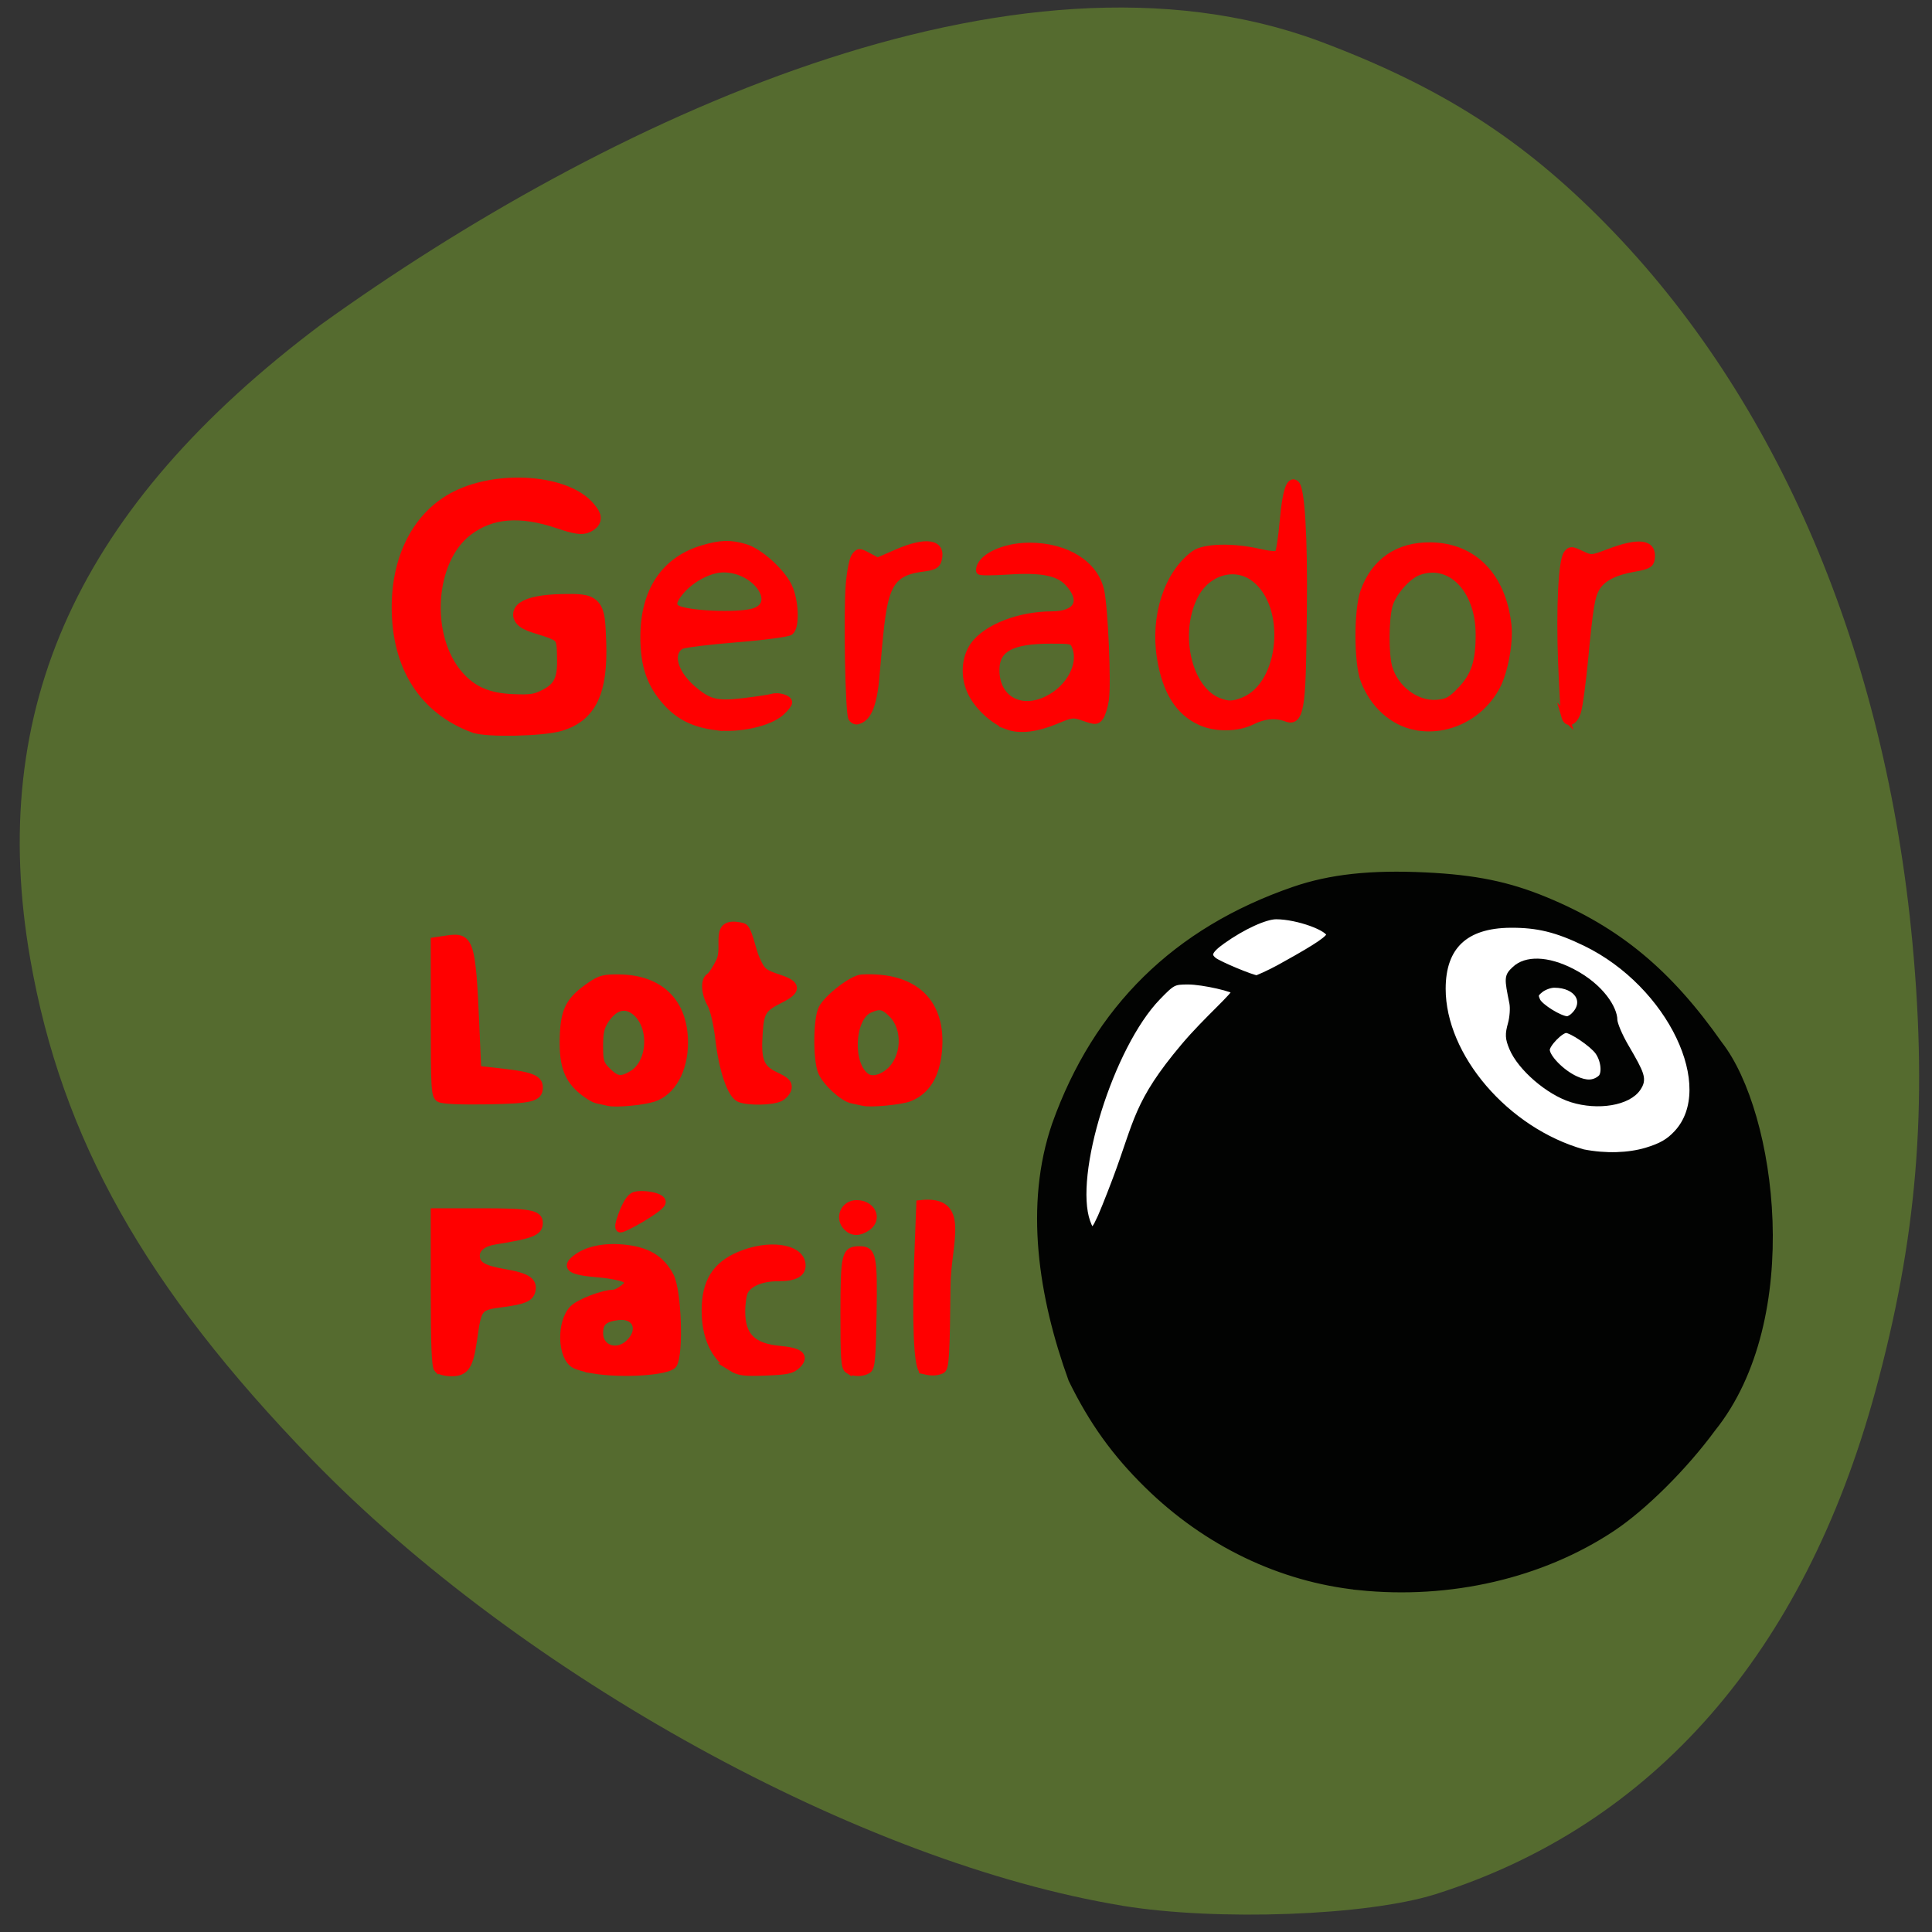 <svg xmlns="http://www.w3.org/2000/svg" viewBox="0 0 256 256"><rect x="0" y="0" width="256" height="256" fill="#333333" stroke="none"/><path d="m 148.7 252.51 c -34.548 -5.666 -79.62 -30.488 -107.41 -59.16 -22.03 -22.731 -33.13 -42.46 -37.28 -66.26 -5.806 -33.32 6.406 -59.968 38.533 -84.09 37.605 -27.04 91.82 -52.55 132.27 -37.55 c 16.04 6.01 26.892 12.936 38.01 24.27 22.736 23.17 37 56.656 40.592 95.28 2.038 21.884 0.598 39.15 -4.949 59.45 -9.453 34.595 -29.422 57.41 -58.22 66.53 -9.06 2.868 -28.955 3.604 -41.56 1.536 z" fill="#556b2f"/><path d="m 220.08 172.32 a 38.36 35.988 0 1 1 -76.72 0 38.36 35.988 0 1 1 76.72 0 z" transform="matrix(1.203 0 0 1.254 -32.664 -53.46)" fill="#fff" stroke="#fff" stroke-width="2.914"/><g transform="matrix(0.93 0 0 0.921 28.05 -16.696)"><g fill="#f00" stroke="#f00" transform="translate(-14.586 31.709)"><path d="m 52.16 90.43 c -6.795 -2.552 -10.47 -8.399 -10.47 -16.659 c 0 -7.119 2.984 -12.793 8.08 -15.358 5.873 -2.958 15.177 -2.215 18.16 1.451 0.862 1.061 0.856 1.3 -0.047 1.783 -0.551 0.295 -1.467 0.146 -3.611 -0.589 -5.718 -1.959 -10.07 -1.594 -13.66 1.149 -5.811 4.437 -6.553 15.986 -1.407 21.913 2.072 2.387 4.555 3.472 8.291 3.624 2.652 0.108 3.388 -0.009 4.88 -0.774 2.148 -1.102 2.902 -2.519 2.877 -5.406 -0.035 -4.111 -0.048 -4.127 -4.439 -5.491 -3.623 -1.125 -1.584 -2.638 3.677 -2.728 4.594 -0.078 4.663 -0.001 4.849 5.461 0.238 6.949 -1.259 10.163 -5.295 11.368 -2.394 0.715 -10.209 0.883 -11.881 0.255 z" stroke-width="2.914"/><g stroke-width="1.138"><path d="m 86.38 90.9 c -3.036 -0.4 -5.127 -1.441 -6.932 -3.451 -2.293 -2.553 -3.218 -5.251 -3.218 -9.39 0 -6.594 2.936 -11.03 8.368 -12.644 2.525 -0.75 3.895 -0.788 5.973 -0.165 2 0.599 5.088 3.385 6.123 5.524 0.959 1.981 1.118 5.764 0.272 6.466 -0.296 0.246 -3.733 0.707 -7.637 1.023 -3.904 0.317 -7.437 0.757 -7.85 0.978 -1.876 1 -1.162 3.945 1.531 6.31 2.33 2.046 3.506 2.344 7.381 1.873 1.873 -0.228 3.713 -0.508 4.088 -0.622 0.851 -0.258 2.245 0.158 2.245 0.671 0 0.21 -0.465 0.814 -1.033 1.34 -1.671 1.548 -6.01 2.521 -9.312 2.086 z m 5.345 -16.369 c 3.978 -1.105 0.616 -6.256 -4.13 -6.328 -1.999 -0.03 -4.656 1.348 -6.249 3.242 -1.116 1.326 -1.278 2.113 -0.529 2.576 1.353 0.838 8.522 1.173 10.908 0.51 z"/><path d="m 105.85 89.7 c -0.429 -0.687 -0.694 -15.13 -0.353 -19.223 0.15 -1.805 0.504 -3.597 0.785 -3.982 0.491 -0.672 0.564 -0.671 1.843 0.018 l 1.331 0.717 l 2.777 -1.219 c 4.131 -1.813 6.405 -1.466 5.814 0.886 -0.201 0.799 -0.552 0.986 -2.288 1.216 -5.646 0.749 -5.558 3.795 -6.623 15.872 -0.462 5.242 -1.734 5.818 -2.517 6.075 -0.249 0.081 -0.595 -0.081 -0.77 -0.361 z"/><path d="m 128.01 90.82 c -1.995 -0.753 -4.168 -2.771 -5.135 -4.77 -1.074 -2.218 -0.928 -4.958 0.36 -6.767 1.786 -2.508 6.424 -4.327 11.06 -4.339 3.756 -0.01 4.799 -2.118 2.352 -4.751 -1.415 -1.522 -3.869 -2 -8.598 -1.68 -2.201 0.15 -4 0.152 -4 0.005 0 -1.812 3.359 -3.454 7.06 -3.454 5.216 0 9.26 2.557 10.08 6.373 0.545 2.54 1 13.384 0.661 15.662 -0.148 0.984 -0.483 2.082 -0.746 2.442 -0.437 0.598 -0.62 0.603 -2.16 0.06 -1.607 -0.567 -1.786 -0.55 -4 0.384 -2.861 1.204 -5.211 1.487 -6.936 0.836 z m 5.757 -3.757 c 3.131 -1.597 4.939 -5.03 3.979 -7.555 -0.392 -1.031 -0.479 -1.056 -3.632 -1.054 -5.524 0.004 -7.78 1.202 -7.857 4.175 -0.113 4.348 3.499 6.481 7.51 4.435 z"/><path d="m 155.48 90.2 c -3.069 -1.421 -4.885 -4.361 -5.649 -9.144 -0.954 -5.97 1.01 -12.06 4.799 -14.869 1.355 -1.01 5.414 -1.117 9.146 -0.251 1.54 0.357 2.576 0.429 2.808 0.195 0.203 -0.204 0.538 -2.354 0.746 -4.778 0.361 -4.211 0.939 -5.993 1.698 -5.233 0.688 0.688 1.157 7.01 1.028 18.212 -0.143 12.403 -0.167 16.17 -2.246 15.369 -1.585 -0.612 -3.287 -0.47 -5.03 0.419 -2.029 1.035 -5.161 1.069 -7.299 0.08 z m 6.19 -2.92 c 5.717 -2.389 6.688 -13.775 1.51 -17.724 -2.832 -2.16 -6.856 -0.961 -8.625 2.571 -2.746 5.483 -0.924 13.509 3.462 15.253 1.364 0.542 2.169 0.52 3.653 -0.1 z"/><path d="m 186.15 90.9 c -3.226 -0.622 -5.986 -3.124 -7.308 -6.624 -0.951 -2.519 -0.97 -10.02 -0.032 -12.703 1.502 -4.304 4.845 -6.622 9.454 -6.557 6.072 0.086 10.16 4.319 10.941 11.328 0.274 2.456 -0.478 6.624 -1.577 8.749 -2.219 4.29 -6.943 6.68 -11.478 5.806 z m 6.46 -5.138 c 1.997 -2.114 2.654 -4.153 2.631 -8.162 -0.038 -6.491 -4.207 -10.729 -8.806 -8.954 -1.61 0.621 -3.726 3.113 -4.182 4.924 -0.541 2.149 -0.554 6.955 -0.023 8.866 0.875 3.151 4.02 5.503 6.994 5.228 1.455 -0.135 2.01 -0.447 3.386 -1.903 z"/><path d="m 207.45 89.48 c -0.107 -0.376 -0.314 -3.878 -0.461 -7.783 -0.294 -7.807 0.036 -14.568 0.758 -15.556 0.428 -0.586 0.583 -0.58 1.943 0.068 1.454 0.694 1.515 0.69 3.886 -0.219 4.415 -1.693 6.369 -1.427 6.05 0.823 -0.109 0.767 -0.473 0.96 -2.489 1.319 -2.767 0.493 -4.524 1.433 -5.341 2.856 -0.708 1.233 -0.957 2.778 -1.676 10.39 -0.304 3.221 -0.742 6.514 -0.974 7.32 -0.439 1.529 -1.363 1.955 -1.696 0.781 z"/><path d="m 47.05 144.42 c -0.625 -0.384 -0.683 -1.368 -0.683 -11.502 v -11.08 l 1.826 -0.274 c 3.178 -0.477 3.447 0.375 3.961 12.517 l 0.264 6.24 l 3.797 0.438 c 3.894 0.449 4.987 0.912 4.987 2.111 0 1.488 -1.047 1.752 -7.379 1.864 -3.851 0.068 -6.34 -0.047 -6.772 -0.312 z"/><path d="m 71.15 144.97 c -0.429 -0.1 -1.18 -0.267 -1.669 -0.371 -0.489 -0.104 -1.564 -0.8 -2.389 -1.546 -1.897 -1.714 -2.514 -3.808 -2.328 -7.897 0.16 -3.513 0.927 -4.903 3.811 -6.902 1.395 -0.967 1.953 -1.111 4.152 -1.074 5.783 0.099 9.154 3.503 9.154 9.246 0 3.942 -1.764 7.127 -4.407 7.957 -1.545 0.485 -5.273 0.831 -6.324 0.587 z m 3.349 -3.94 c 2.959 -1.748 3.061 -7.427 0.166 -9.323 -1.367 -0.896 -2.797 -0.406 -3.992 1.366 -0.698 1.035 -0.89 1.865 -0.89 3.831 0 2.253 0.117 2.626 1.141 3.651 1.313 1.313 2 1.405 3.575 0.475 z"/><path d="m 89.83 144.43 c -1.194 -0.482 -2.388 -3.96 -2.918 -8.503 -0.262 -2.25 -0.74 -4.321 -1.173 -5.087 -0.859 -1.519 -0.953 -3.42 -0.192 -3.862 0.296 -0.172 0.955 -1.179 1.464 -2.239 1.085 -2.258 -1.134 -6.05 3.236 -4.96 0.772 0.194 1.275 3.292 1.828 4.543 0.865 1.955 1.046 2.107 3.472 2.924 2.448 0.824 2.478 1.678 0.099 2.883 -2.592 1.314 -2.907 1.802 -3.119 4.838 -0.281 4.02 0.164 5.188 2.387 6.249 1.491 0.712 1.833 1.057 1.734 1.747 -0.068 0.473 -0.563 1.081 -1.1 1.352 -1.106 0.558 -4.456 0.625 -5.72 0.115 z"/><path d="m 107.46 144.96 c -0.429 -0.098 -1.173 -0.262 -1.652 -0.364 -1.256 -0.268 -3.647 -2.49 -4.262 -3.962 -0.739 -1.769 -0.696 -7.637 0.067 -9.112 0.801 -1.549 4.301 -4.263 5.589 -4.334 7.503 -0.41 11.518 3.458 10.863 10.466 -0.329 3.528 -1.727 5.774 -4.164 6.694 -1.21 0.456 -5.387 0.854 -6.441 0.613 z m 3.653 -4.26 c 2.374 -1.997 2.599 -6.288 0.443 -8.444 -1.213 -1.214 -1.807 -1.333 -3.278 -0.663 -2.707 1.233 -3.02 8.01 -0.45 9.797 0.808 0.561 2.127 0.284 3.285 -0.69 z"/><path d="m 115.93 183.52 c -0.741 -0.47 -1.016 -7.07 -0.674 -16.16 l 0.29 -7.71 c 6.703 -0.771 3.798 5.481 3.737 11.726 -0.096 9.913 -0.205 11.783 -0.7 12.1 -0.968 0.439 -1.859 0.237 -2.653 0.049 z"/><path d="m 105.31 183.47 c -0.489 -0.311 -0.584 -1.652 -0.573 -8.147 0.014 -8.486 0.146 -9.04 2.169 -9.04 1.811 0 1.976 0.824 1.843 9.206 -0.099 6.247 -0.225 7.676 -0.706 7.979 -0.751 0.474 -1.985 0.473 -2.733 -0.003 z"/><path d="m 105.14 162.94 c -1.244 -1.244 -0.42 -3.29 1.324 -3.29 2.169 0 3.137 2.142 1.489 3.296 -1.105 0.774 -2.036 0.772 -2.813 -0.006 z"/><path d="m 88.68 183.13 c -2.432 -1.532 -3.735 -4.417 -3.717 -8.227 0.019 -4.04 1.468 -6.397 4.828 -7.843 4.08 -1.755 8.498 -1.179 8.827 1.151 0.19 1.345 -0.878 1.974 -3.352 1.974 -2.315 0 -4.146 0.756 -4.802 1.982 -0.236 0.442 -0.43 1.769 -0.43 2.95 0 3.558 1.59 5.148 5.504 5.503 2.876 0.261 3.646 0.944 2.432 2.158 -0.712 0.712 -1.386 0.86 -4.457 0.978 -3.074 0.118 -3.801 0.024 -4.833 -0.626 z"/><path d="m 68.956 183.46 c -0.994 -0.168 -2.173 -0.501 -2.621 -0.741 -1.936 -1.036 -2.064 -6.121 -0.202 -7.984 0.901 -0.901 4.278 -2.199 5.72 -2.199 0.319 0 0.995 -0.351 1.501 -0.78 0.873 -0.739 0.885 -0.809 0.225 -1.321 -0.383 -0.297 -2.174 -0.664 -3.981 -0.814 -3.853 -0.321 -4.669 -0.879 -3.094 -2.118 1.521 -1.196 3.92 -1.723 6.687 -1.468 3.401 0.313 5.398 1.514 6.688 4.02 1.066 2.071 1.385 11.11 0.446 12.634 -0.637 1.031 -7.201 1.476 -11.37 0.772 z m 5.198 -3.824 c 1.934 -1.934 0.919 -4.213 -1.72 -3.859 -1.989 0.267 -2.647 0.875 -2.647 2.445 0 2.332 2.605 3.176 4.367 1.414 z"/><path d="m 46.832 183.39 c -0.342 -0.342 -0.468 -3.444 -0.468 -11.516 v -11.05 h 6.662 c 6.857 0 8.172 0.246 8.172 1.527 0 1.299 -0.964 1.689 -6.331 2.562 -1.617 0.263 -2.648 1.084 -2.648 2.11 0 1.411 0.946 2 4.072 2.544 3.263 0.566 4.206 1.212 3.836 2.625 -0.247 0.944 -1.126 1.318 -4 1.705 -3.611 0.485 -3.628 0.507 -4.296 5.261 -0.532 3.782 -1.126 4.697 -3.052 4.697 -0.811 0 -1.685 -0.211 -1.943 -0.468 z"/><path d="m 72.73 162.29 c 0.331 -1.1 1.141 -3.516 2.134 -3.832 1.12 -0.355 4.46 0.142 3.744 1.163 -0.676 0.965 -5.204 3.547 -5.785 3.547 -0.197 0 -0.239 -0.395 -0.094 -0.878 z"/></g></g><g fill="#020302" stroke="#020302"><path d="m 163.47 246.25 c -11.1 -1.162 -21.627 -6.275 -30 -14.572 -4.621 -4.579 -7.854 -9.127 -10.771 -15.15 -4.267 -11.907 -6.271 -25.03 -2.328 -36.572 5.871 -16.597 17.15 -27.789 33.881 -33.615 5.155 -1.795 10.917 -2.428 18.676 -2.05 7.03 0.342 11.726 1.31 16.982 3.499 10.326 4.301 17.535 10.333 24.742 20.7 7.627 9.884 11.6 39.28 -0.99 55.08 -4 5.503 -9.771 11.29 -14.225 14.275 -10.04 6.728 -23.03 9.766 -35.968 8.411 z m -36.993 -52.1 c 0.359 -0.685 1.499 -3.522 2.534 -6.305 3.083 -8.293 2.908 -10.943 9.681 -19.06 3.24 -3.883 7.333 -7.347 7.333 -8.08 0 -0.49 -4.773 -1.588 -6.903 -1.588 -2.145 0 -2.367 0.116 -4.515 2.362 -6.717 7.02 -12.484 25.668 -10.06 32.525 0.608 1.721 1.088 1.757 1.931 0.147 z m 77.966 -10.26 c 2.185 -0.666 3.304 -1.316 4.483 -2.603 6.18 -6.75 -0.895 -21.688 -13.11 -27.67 -4.091 -2 -6.874 -2.691 -10.784 -2.66 -6.545 0.051 -9.865 3.223 -9.865 9.426 0 9.855 9.131 20.6 20.18 23.742 3.29 0.648 6.547 0.518 9.09 -0.234 z m -51.46 -26.785 c 4.849 -2.726 6.484 -3.862 6.488 -4.507 0.007 -1.136 -4.706 -2.863 -7.812 -2.863 -1.616 0 -4.864 1.501 -7.766 3.59 -2.01 1.449 -2.328 2.239 -1.245 3.126 0.729 0.597 5.571 2.637 6.3 2.654 1.591 -0.658 2.808 -1.313 4.04 -2 z" stroke-width="1.298"/><path d="m 193.83 176.14 c -3.27 -1.037 -7.233 -4.489 -8.396 -7.315 -0.552 -1.34 -0.579 -1.868 -0.173 -3.337 0.265 -0.96 0.362 -2.347 0.215 -3.082 -0.734 -3.671 -0.729 -3.743 0.331 -4.752 1.431 -1.362 4.351 -1.496 8.03 0.443 4.126 2.175 5.854 5.304 5.854 6.77 0 0.601 0.741 2.37 1.646 3.931 2.346 4.047 2.51 4.588 1.744 5.772 -1.304 2.02 -5.56 2.74 -9.248 1.57 z m 4.154 -2.775 c 0.767 -0.621 0.598 -2.686 -0.327 -4 -0.808 -1.15 -3.822 -3.214 -4.692 -3.214 -0.86 0 -2.904 2.117 -2.904 3.01 0 1.171 2.171 3.417 4.212 4.358 1.565 0.721 2.693 0.676 3.711 -0.149 z m -3.766 -9.05 c 2.078 -2.105 0.465 -4.672 -2.936 -4.672 -0.623 0 -1.553 0.344 -2.066 0.765 -0.804 0.66 -0.871 0.903 -0.481 1.769 0.419 0.932 3.33 2.749 4.406 2.75 0.26 0 0.745 -0.275 1.077 -0.612 z" stroke-width="1.177"/></g></g></svg>